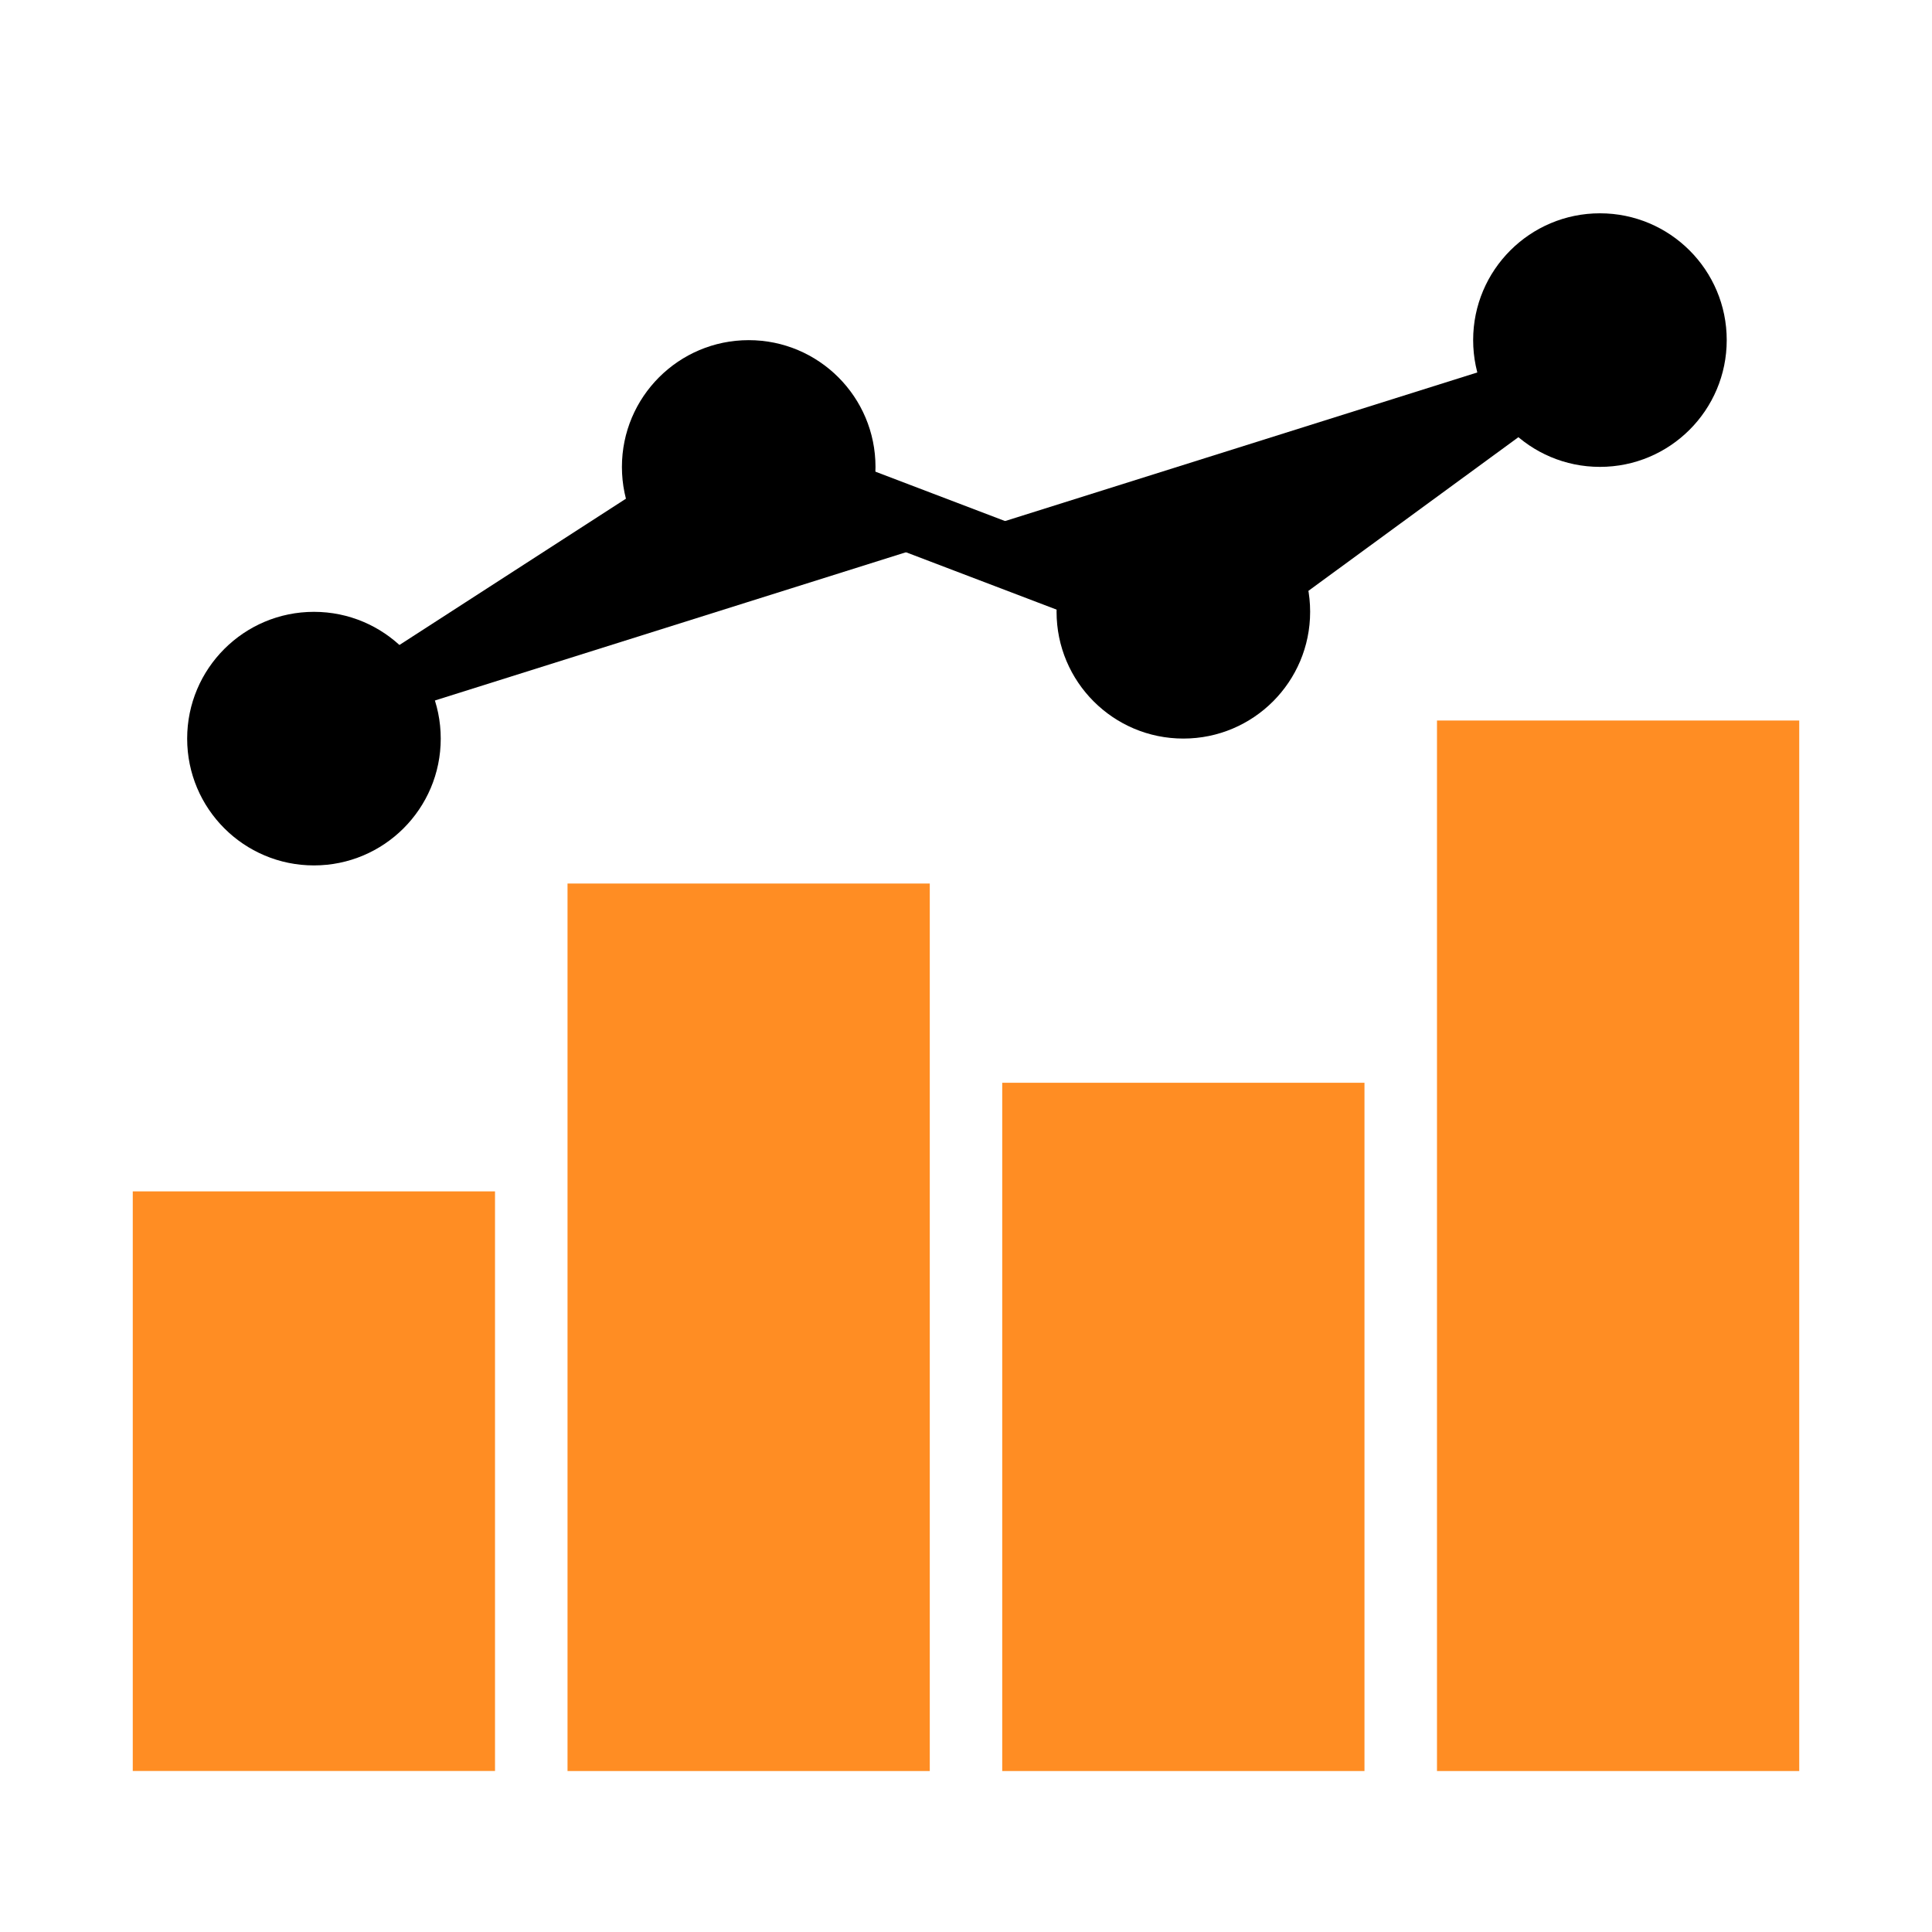 <svg viewBox="0 0 32 32" focusable="false" class="chakra-icon css-1ngcqk8" xmlns="http://www.w3.org/2000/svg"><g clip-path=":rb:"><path d="M5.199 12.233L12.399 7.583L18.699 9.983H20.499L26.649 5.483" stroke="black" stroke-width="1.067"></path><rect x="2.199" y="19.733" width="6" height="9.6" fill="#FF8D23"></rect><rect x="9.4" y="14.634" width="6" height="14.7" fill="#FF8D23"></rect><rect x="23.801" y="11.934" width="6" height="17.4" fill="#FF8D23"></rect><rect x="16.6" y="17.934" width="6" height="11.4" fill="#FF8D23"></rect><circle cx="5.2" cy="12.234" r="2.1" fill="black"></circle><circle cx="12.401" cy="7.734" r="2.1" fill="black"></circle><circle cx="19.6" cy="10.133" r="2.1" fill="black"></circle><circle cx="26.5" cy="5.633" r="2.1" fill="black"></circle></g><defs><clipPath id=":rb:"><rect width="28.8" height="28.8" fill="white" transform="translate(1.6 0.533)"></rect></clipPath></defs></svg>